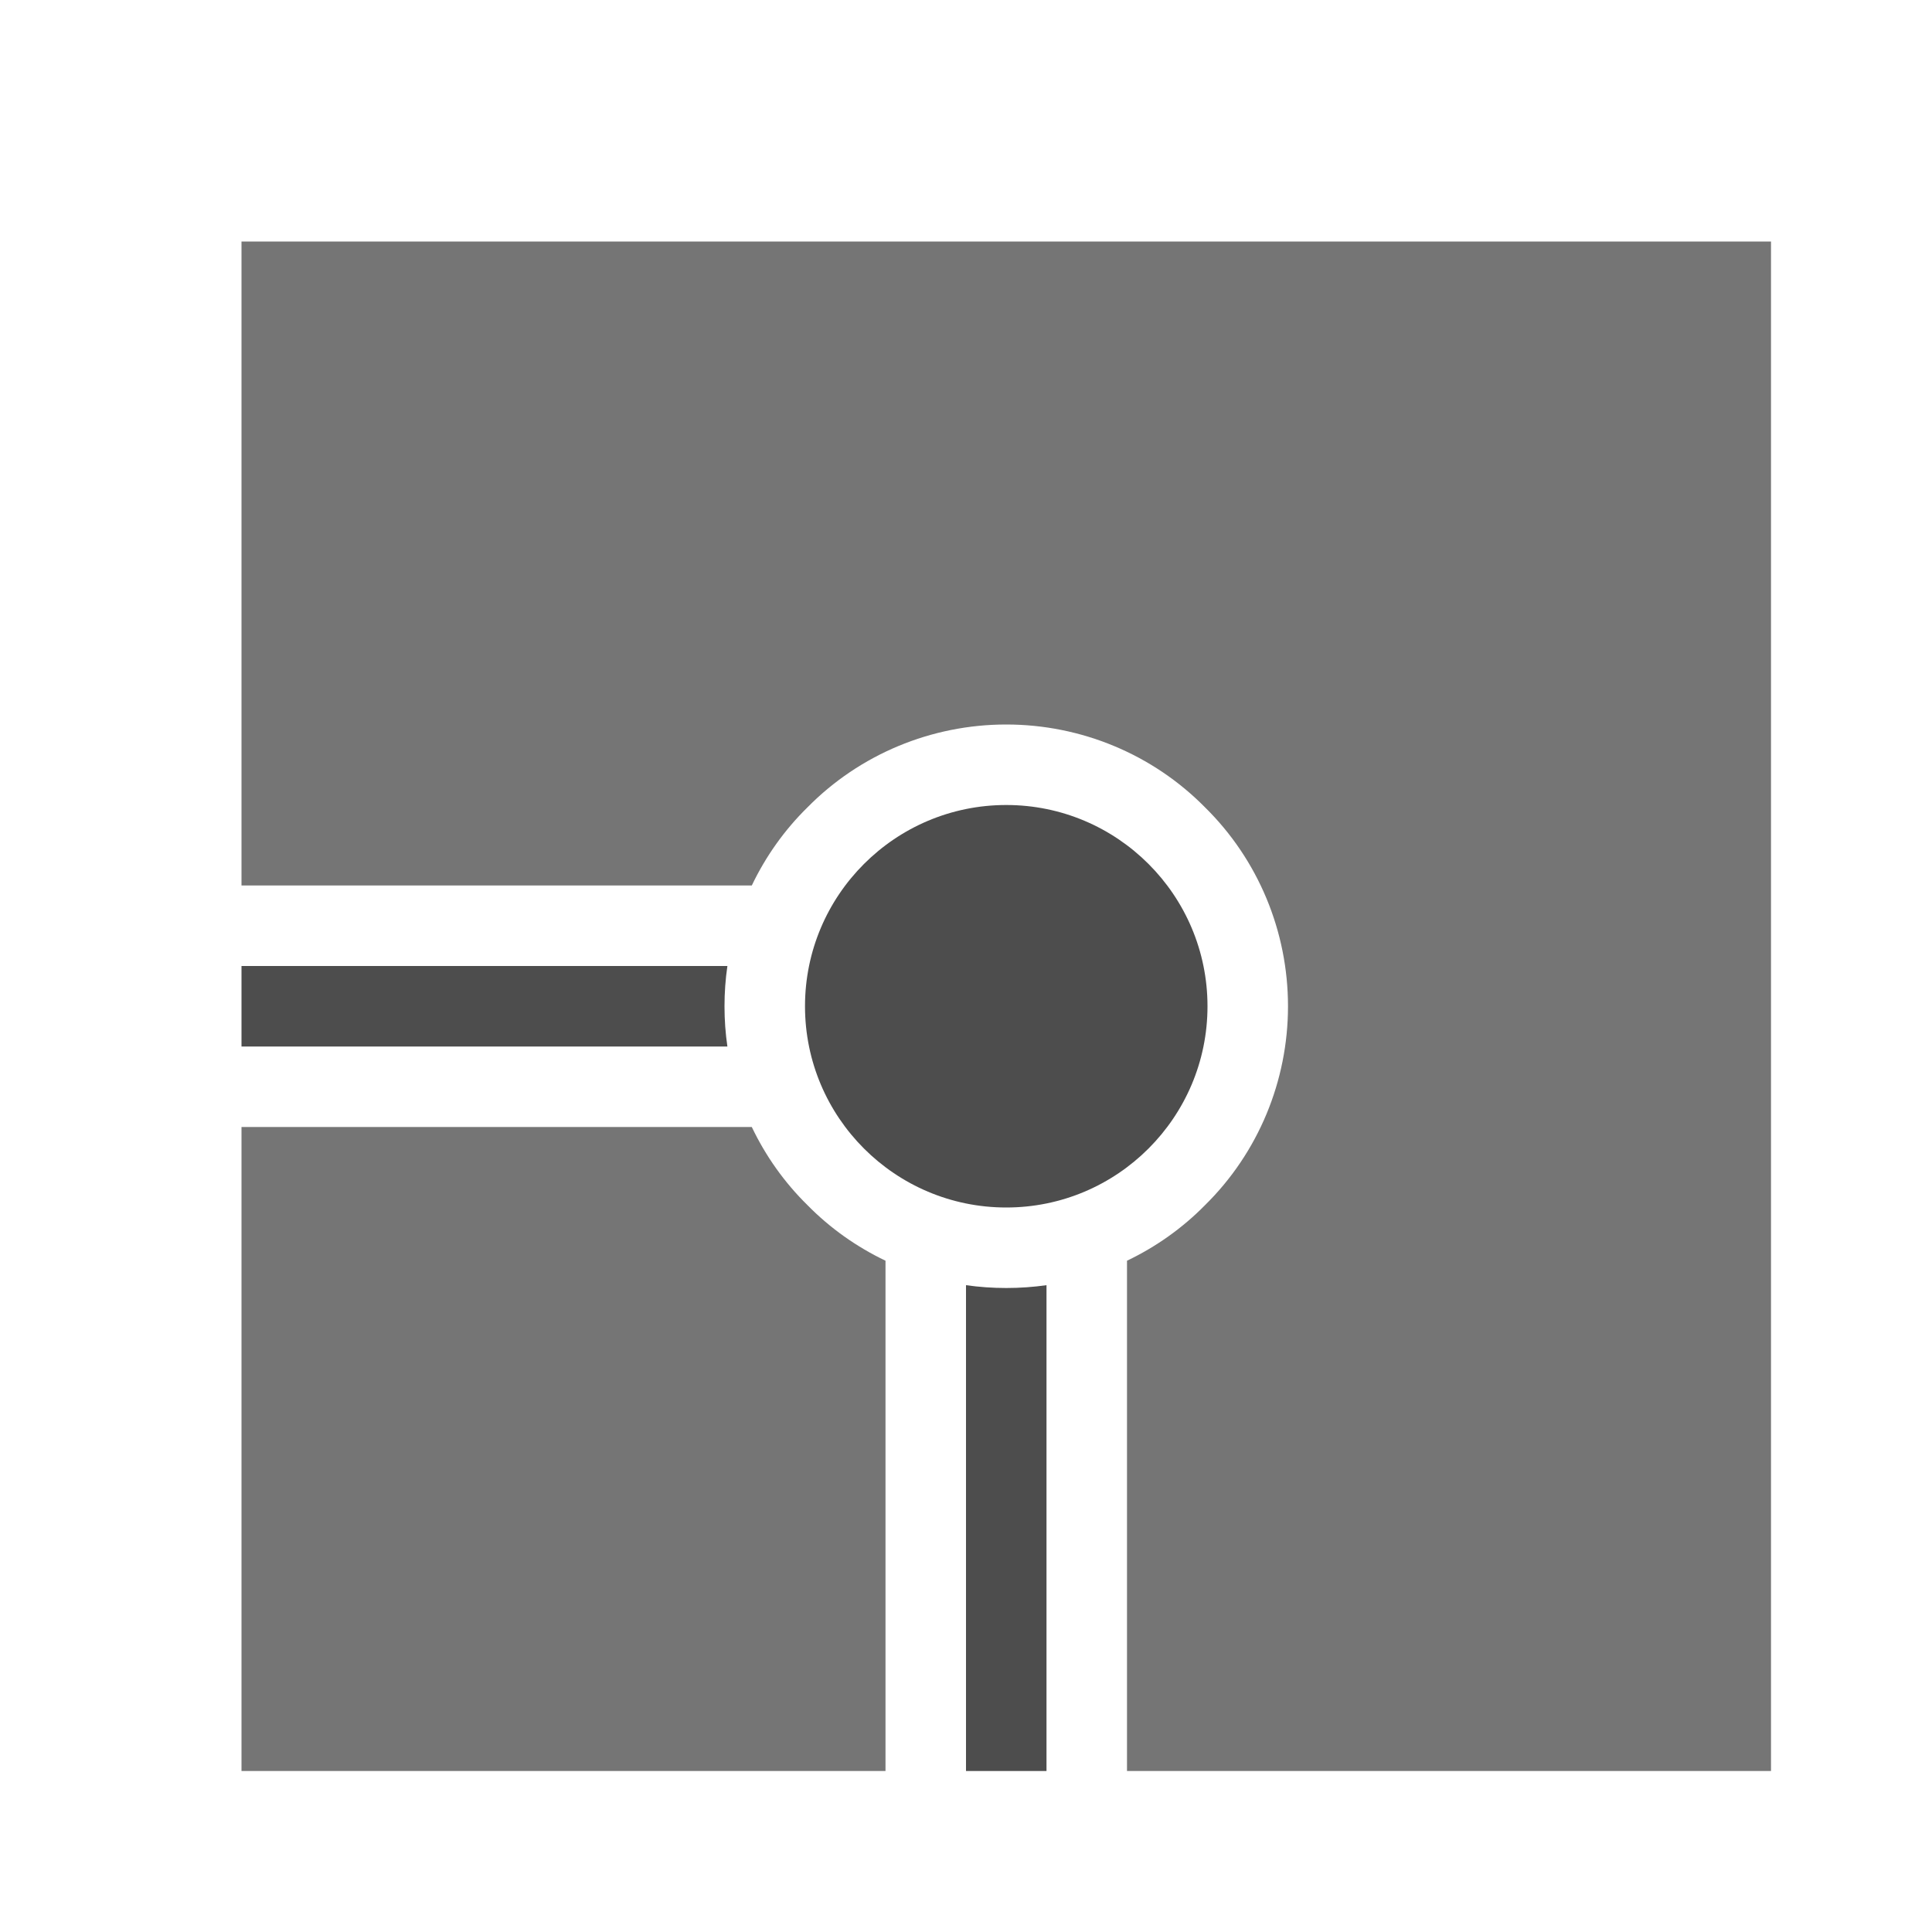 <?xml version="1.0" encoding="UTF-8" standalone="no"?><!-- Generator: Gravit.io --><svg xmlns="http://www.w3.org/2000/svg" xmlns:xlink="http://www.w3.org/1999/xlink" style="isolation:isolate" viewBox="1978 2121 24 24" width="24" height="24"><g id="position-center"><g opacity="0"><rect x="1978" y="2121" width="24" height="24" transform="matrix(1,0,0,1,0,0)" id="Icon Background" fill="rgb(37,86,132)"/></g><path d=" M 1992 2143 L 2000 2143 L 2000 2124 L 1981 2124 L 1981 2132 L 1987.339 2132 C 1987.51 2131.642 1987.742 2131.313 1988.03 2131.03 C 1988.68 2130.37 1989.57 2130 1990.5 2130 C 1991.43 2130 1992.32 2130.37 1992.97 2131.03 C 1993.63 2131.68 1994 2132.57 1994 2133.5 C 1994 2134.43 1993.63 2135.32 1992.97 2135.97 C 1992.687 2136.258 1992.358 2136.49 1992 2136.661 L 1992 2143 Z  M 1989 2143 L 1981 2143 L 1981 2135 L 1987.339 2135 C 1987.51 2135.358 1987.742 2135.687 1988.03 2135.97 C 1988.313 2136.258 1988.642 2136.49 1989 2136.661 L 1989 2143 Z " fill-rule="evenodd" id="Fill-B" fill="rgb(117,117,117)"/><path d=" M 1990.5 2131 L 1990.5 2131 C 1991.88 2131 1993 2132.12 1993 2133.5 L 1993 2133.5 C 1993 2134.88 1991.88 2136 1990.5 2136 L 1990.5 2136 C 1989.12 2136 1988 2134.88 1988 2133.5 L 1988 2133.5 C 1988 2132.12 1989.12 2131 1990.5 2131 Z  M 1987.036 2133 L 1981 2133 L 1981 2134 L 1987.036 2134 C 1987.012 2133.837 1987 2133.67 1987 2133.5 L 1987 2133.5 C 1987 2133.33 1987.012 2133.163 1987.036 2133 L 1987.036 2133 Z  M 1990 2136.965 L 1990 2143 L 1991 2143 L 1991 2136.965 C 1990.837 2136.988 1990.67 2137 1990.5 2137 L 1990.5 2137 C 1990.33 2137 1990.163 2136.988 1990 2136.965 L 1990 2136.965 Z " fill-rule="evenodd" id="Fill-A" fill="rgb(77,77,77)"/></g></svg>